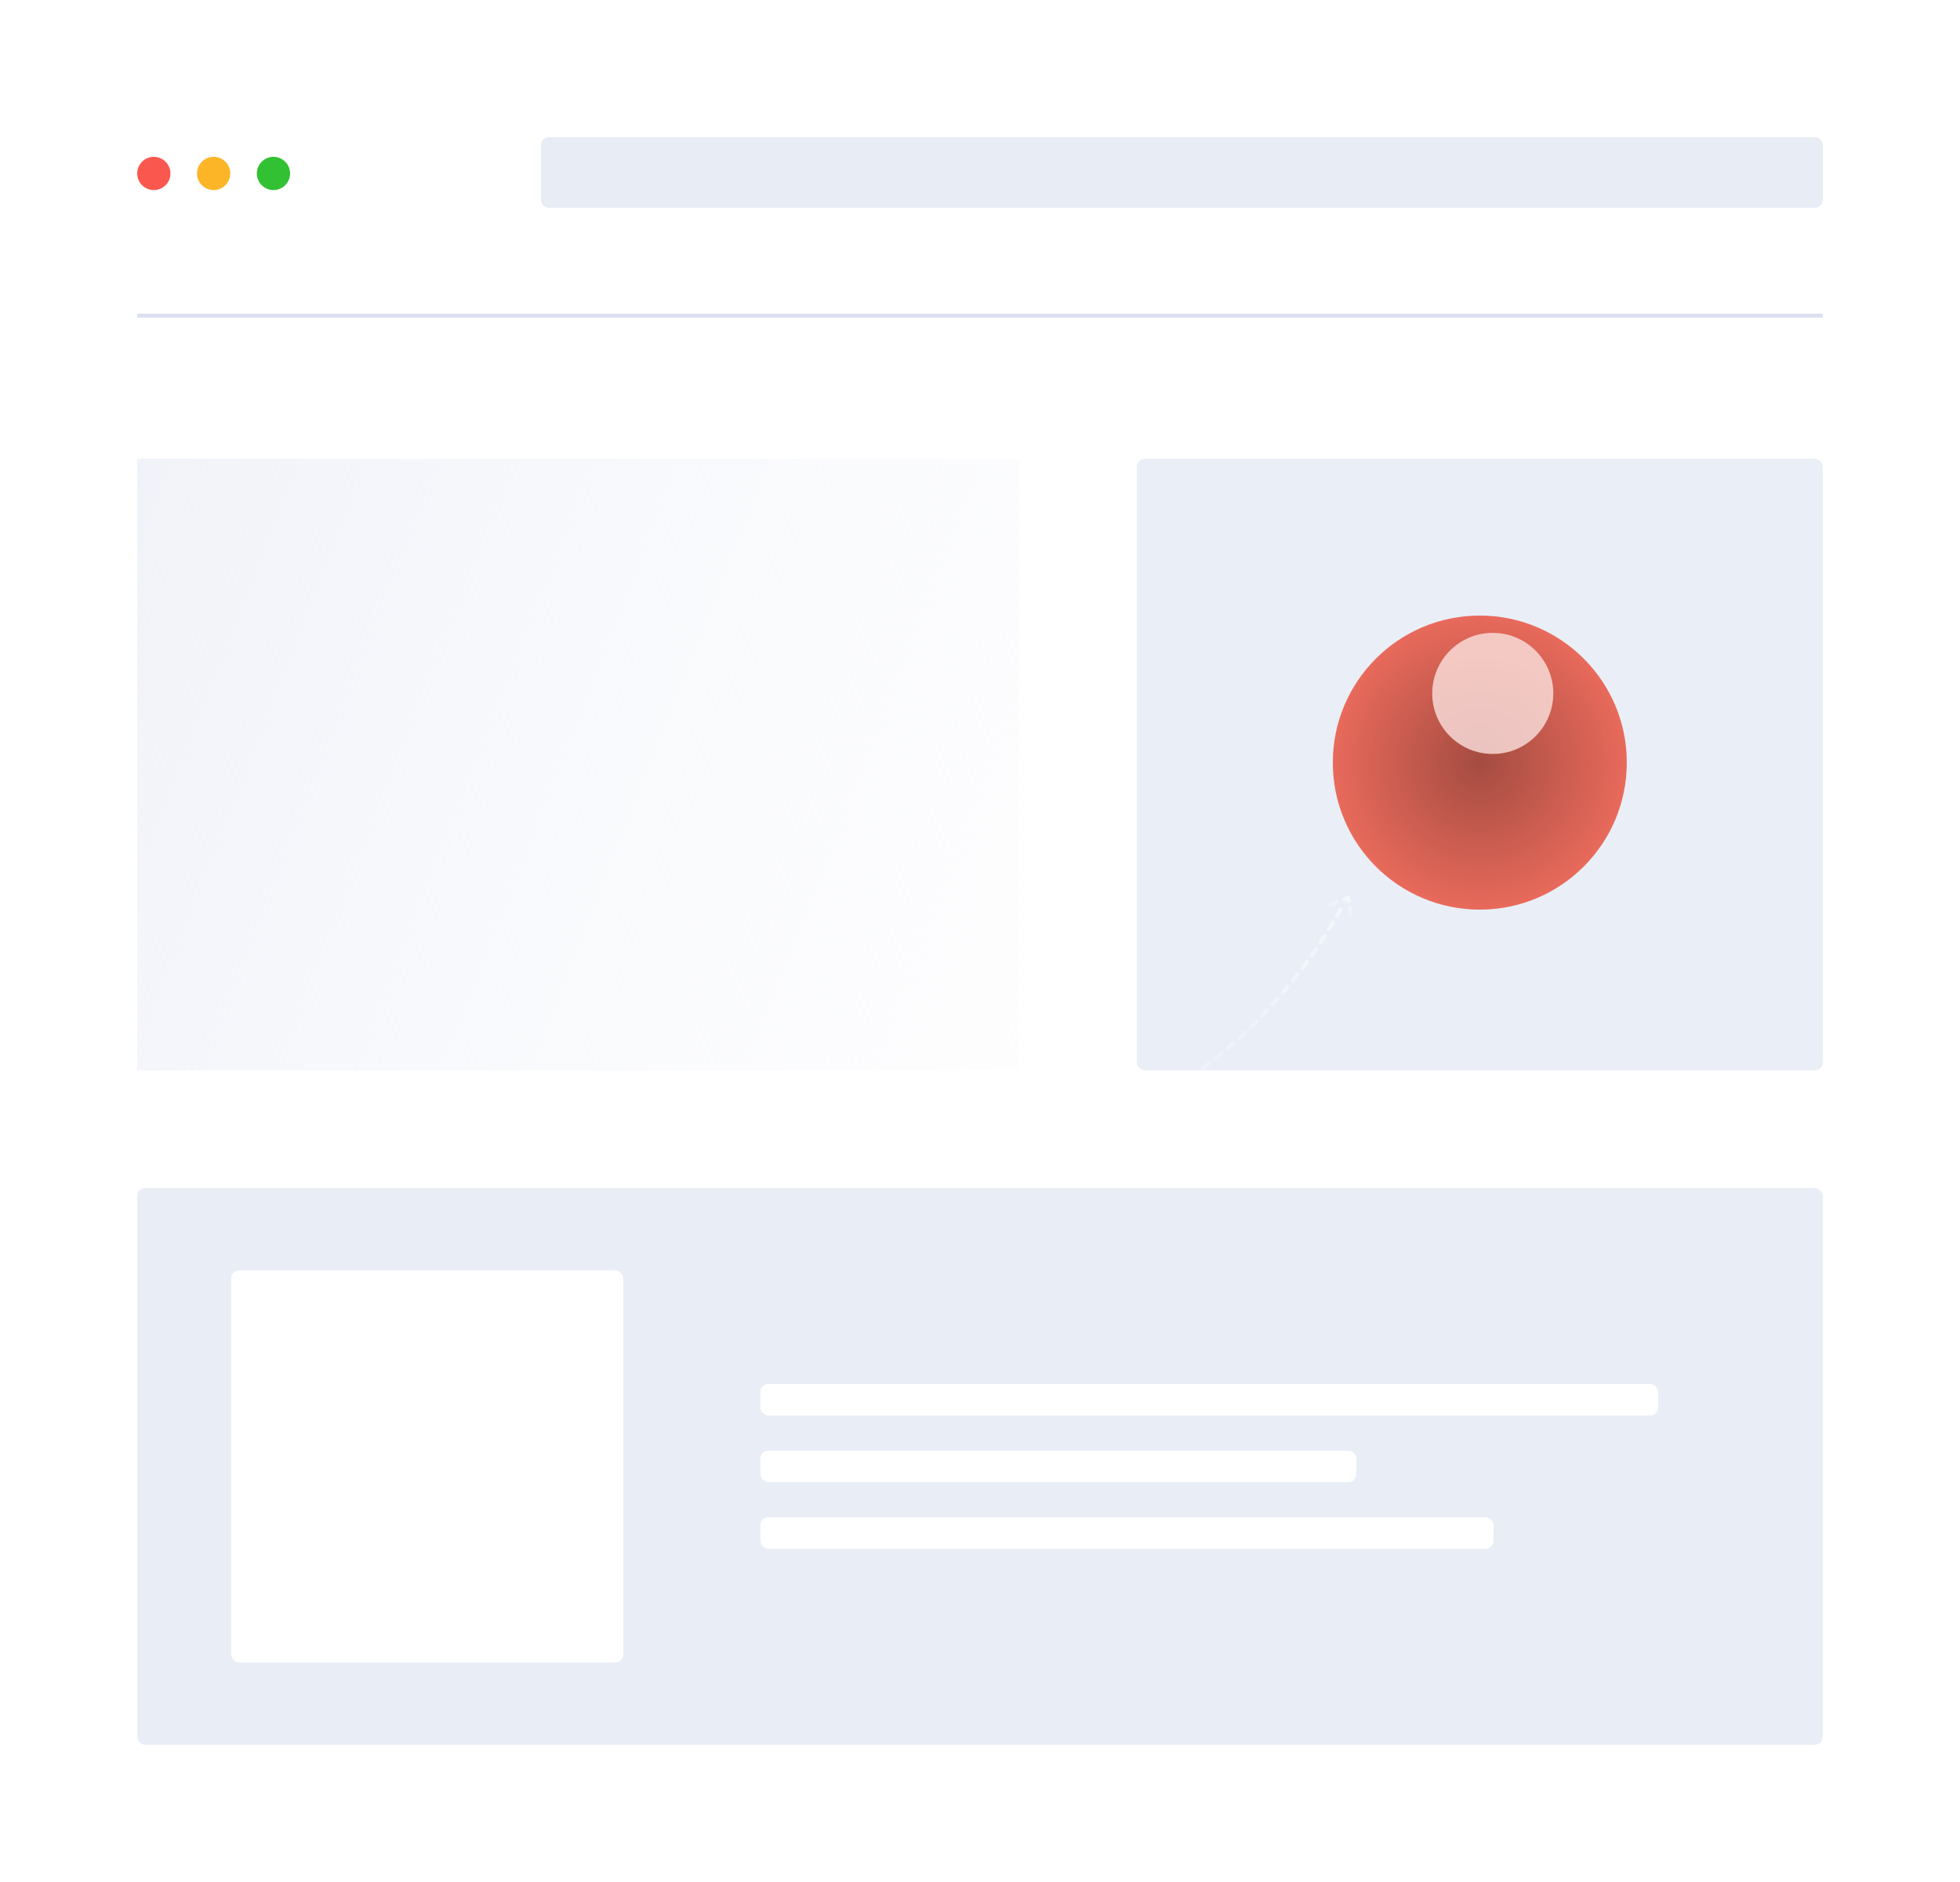 <svg width="500" height="480" viewBox="0 0 500 480" fill="none" xmlns="http://www.w3.org/2000/svg">
    <rect width="500" height="480" rx="2" fill="white" />
    <rect x="35" y="117" width="225" height="156" fill="url(#paint0_linear_1028_964)" />
    <line x1="35" y1="80.5" x2="465" y2="80.5" stroke="#DCE1F1" />
    <rect x="290" y="117" width="175" height="156" rx="2" fill="#EAEFF7" />
    <rect x="35" y="303" width="430" height="142" rx="2" fill="#E9EEF6" />
    <rect x="194" y="353" width="229" height="8" rx="2" fill="white" />
    <rect x="194" y="370" width="152" height="8" rx="2" fill="white" />
    <rect x="194" y="387" width="187" height="8" rx="2" fill="white" />
    <rect x="59" y="324" width="100" height="100" rx="2" fill="white" />
    <rect x="138" y="35" width="327" height="18" rx="2" fill="#E7ECF5" />
    <circle cx="39.239" cy="44.239" r="4.239" fill="#FA584E" />
    <circle cx="54.5" cy="44.239" r="4.239" fill="#FBB527" />
    <circle cx="69.761" cy="44.239" r="4.239" fill="#32C133" />
    <circle opacity="0.8" cx="377.5" cy="194.5" r="37.5" fill="#ec4b38" />
    <mask id="mask0_1028_964" style="mask-type:alpha" maskUnits="userSpaceOnUse" x="340" y="157"
        width="75" height="75">
        <circle opacity="0.8" cx="377.5" cy="194.5" r="37.5" fill="#ec4b38" />
    </mask>
    <g mask="url(#mask0_1028_964)">
        <circle opacity="0.8" cx="377.5" cy="194.5" r="37.5" fill="url(#paint1_radial_1028_964)" />
        <g opacity="0.8" filter="url(#filter0_f_1028_964)">
            <circle cx="380.809" cy="176.853" r="15.441" fill="white" />
        </g>
    </g>
    <path d="M342.034 231.847C324.964 262.749 277.939 313.186 226.394 267.718"
        stroke="url(#paint2_linear_1028_964)" stroke-linecap="round" stroke-linejoin="round"
        stroke-dasharray="2 2" />
    <path d="M339.077 230.867L343.973 228.971L344.562 233.656" stroke="url(#paint3_linear_1028_964)"
        stroke-linecap="round" stroke-linejoin="round" stroke-dasharray="2 2" />
    <defs>
        <filter id="filter0_f_1028_964" x="344.368" y="140.412" width="72.882" height="72.883"
            filterUnits="userSpaceOnUse" color-interpolation-filters="sRGB">
            <feFlood flood-opacity="0" result="BackgroundImageFix" />
            <feBlend mode="normal" in="SourceGraphic" in2="BackgroundImageFix" result="shape" />
            <feGaussianBlur stdDeviation="10.5" result="effect1_foregroundBlur_1028_964" />
        </filter>
        <linearGradient id="paint0_linear_1028_964" x1="434.5" y1="210" x2="48.223" y2="58.807"
            gradientUnits="userSpaceOnUse">
            <stop stop-color="white" stop-opacity="0" />
            <stop offset="1" stop-color="#F0F2F9" />
        </linearGradient>
        <radialGradient id="paint1_radial_1028_964" cx="0" cy="0" r="1"
            gradientUnits="userSpaceOnUse"
            gradientTransform="translate(377.5 194.5) rotate(90) scale(40.257)">
            <stop stop-opacity="0.47" />
            <stop offset="1" stop-opacity="0" />
        </radialGradient>
        <linearGradient id="paint2_linear_1028_964" x1="358.554" y1="226.723" x2="242.956"
            y2="282.349" gradientUnits="userSpaceOnUse">
            <stop stop-color="white" stop-opacity="0.48" />
            <stop offset="1" stop-color="white" stop-opacity="0" />
        </linearGradient>
        <linearGradient id="paint3_linear_1028_964" x1="343.992" y1="228.548" x2="340.23"
            y2="234.571" gradientUnits="userSpaceOnUse">
            <stop stop-color="white" stop-opacity="0.48" />
            <stop offset="1" stop-color="white" stop-opacity="0" />
        </linearGradient>
    </defs>
</svg>